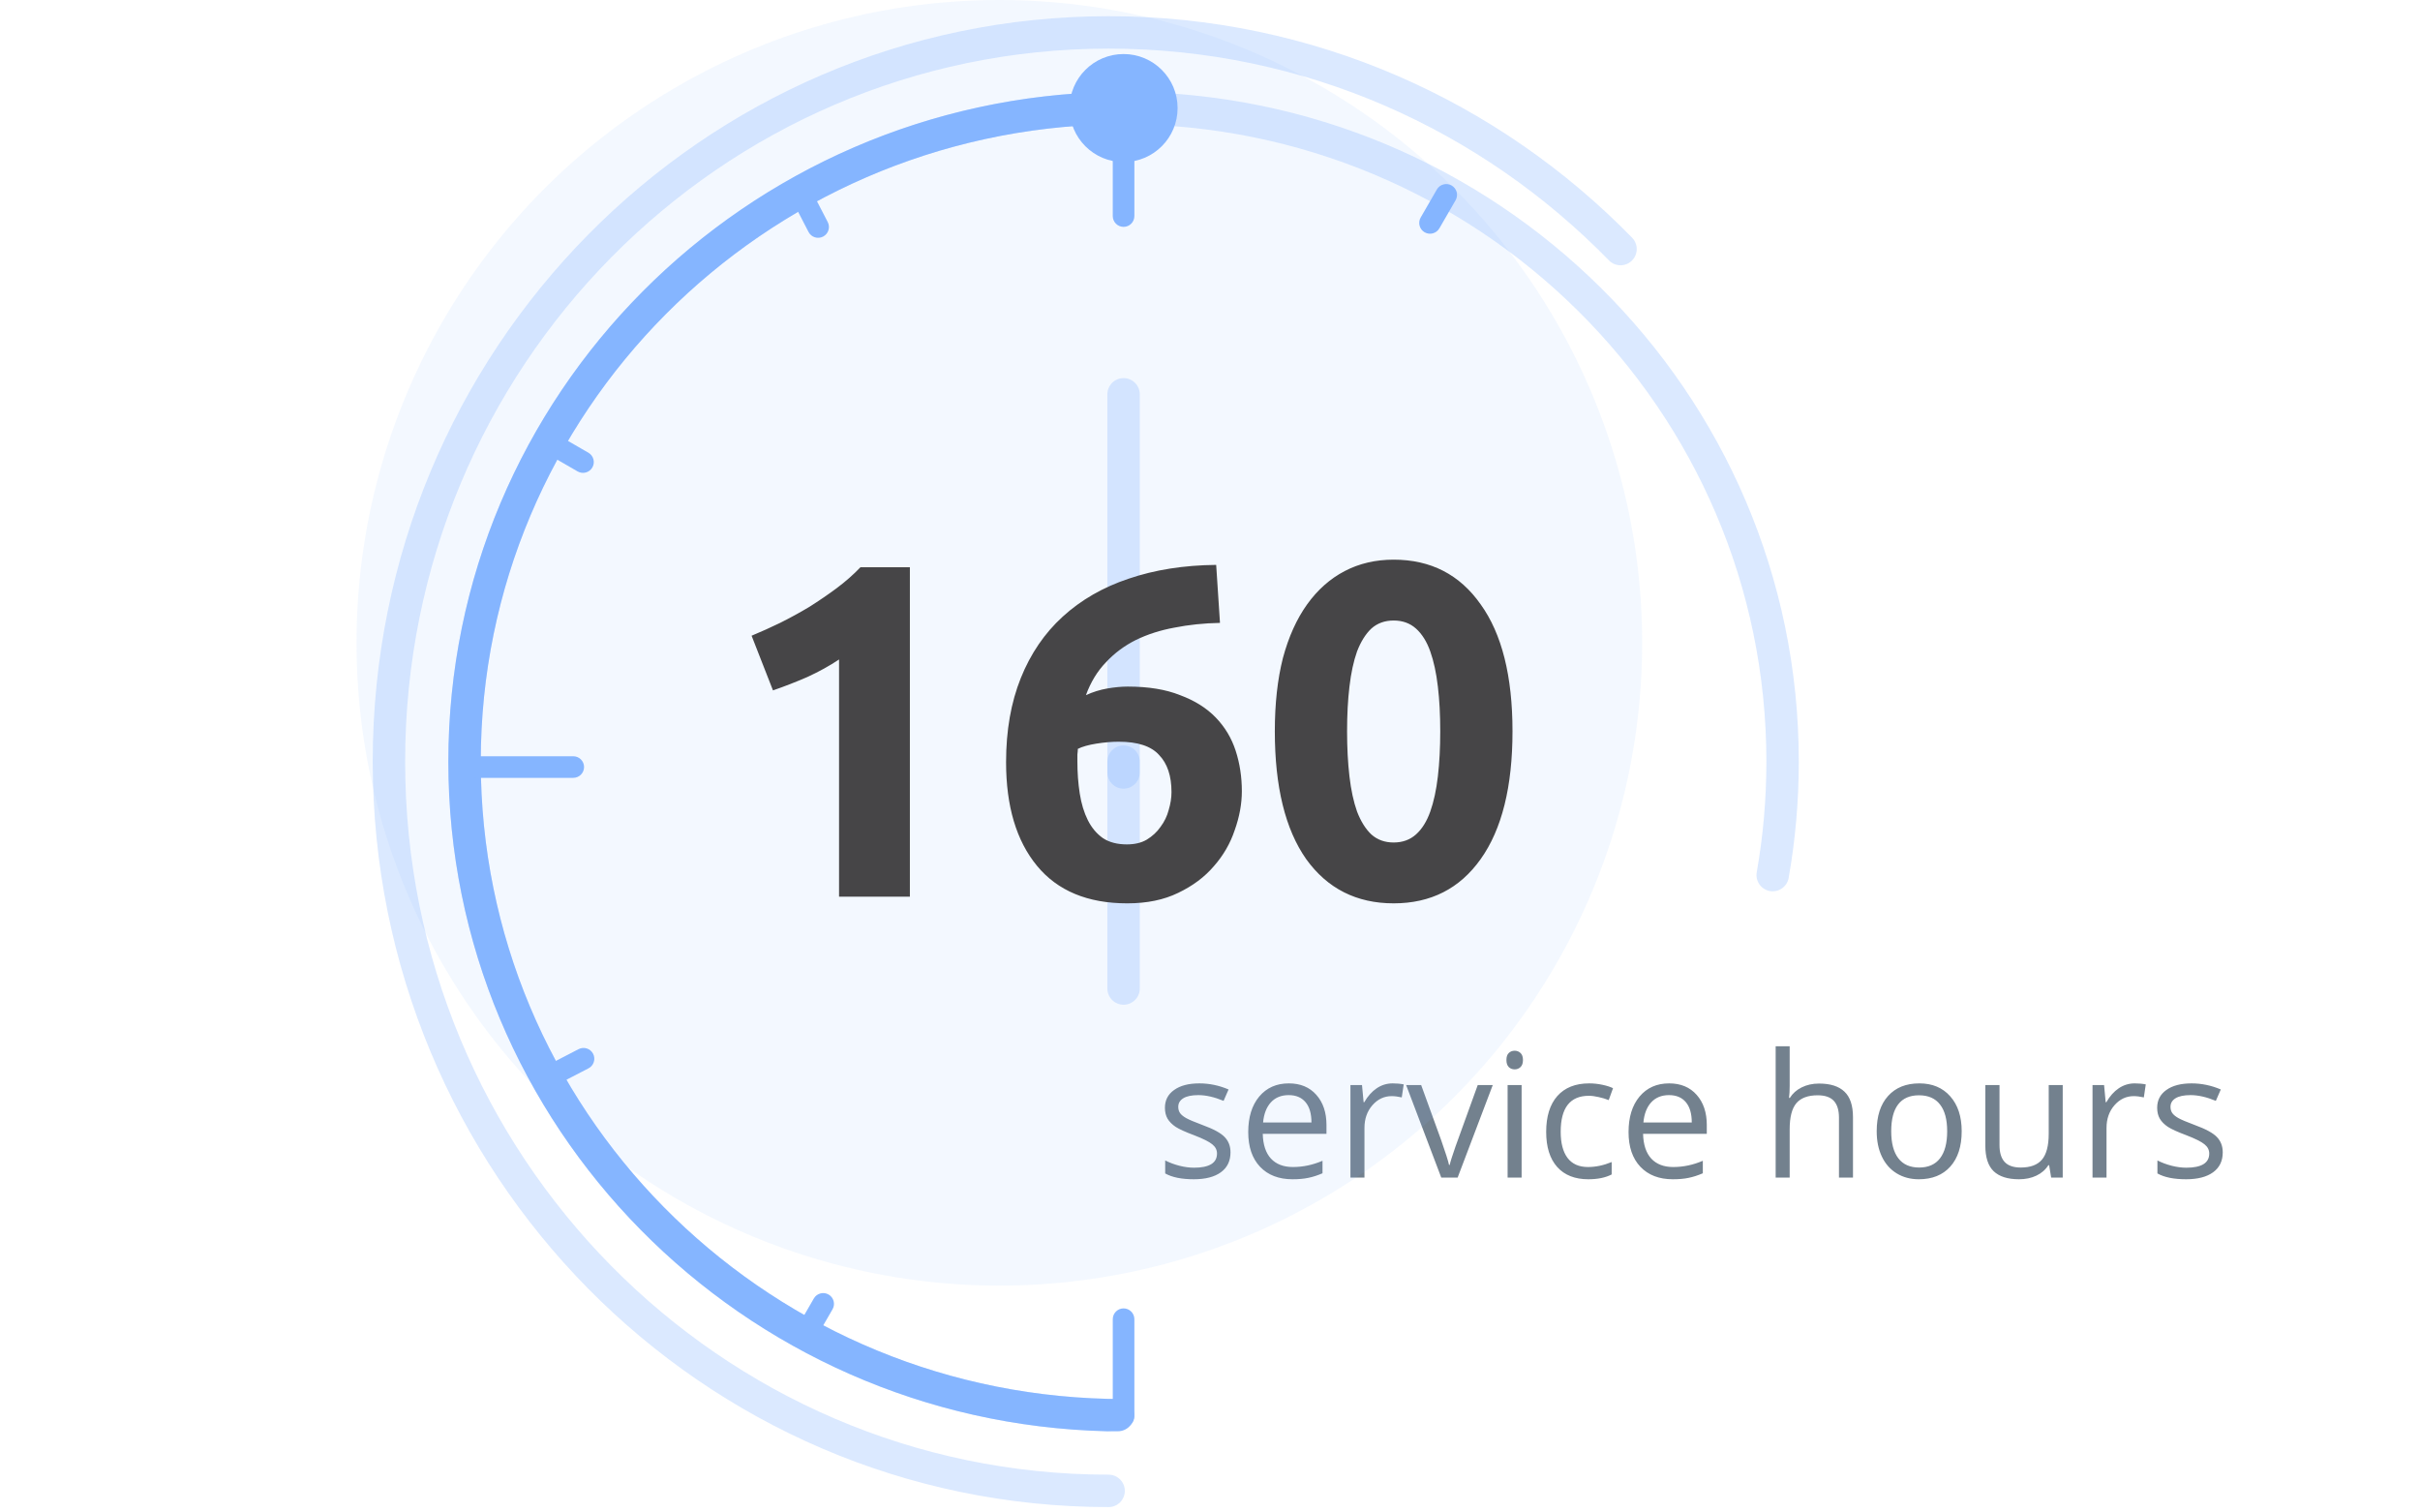 <svg width="224" height="140" viewBox="0 0 224 140" fill="none" xmlns="http://www.w3.org/2000/svg">
<path d="M113.898 106.664C113.898 107.461 113.602 108.076 113.008 108.508C112.414 108.94 111.581 109.156 110.508 109.156C109.372 109.156 108.487 108.977 107.852 108.617V107.414C108.263 107.622 108.703 107.786 109.172 107.906C109.646 108.026 110.102 108.086 110.539 108.086C111.216 108.086 111.737 107.979 112.102 107.766C112.466 107.547 112.648 107.216 112.648 106.773C112.648 106.44 112.503 106.156 112.211 105.922C111.924 105.682 111.362 105.401 110.523 105.078C109.727 104.781 109.159 104.523 108.82 104.305C108.487 104.081 108.237 103.828 108.07 103.547C107.909 103.266 107.828 102.93 107.828 102.539C107.828 101.841 108.112 101.292 108.68 100.891C109.247 100.484 110.026 100.281 111.016 100.281C111.938 100.281 112.839 100.469 113.719 100.844L113.258 101.898C112.398 101.544 111.62 101.367 110.922 101.367C110.307 101.367 109.844 101.464 109.531 101.656C109.219 101.849 109.062 102.115 109.062 102.453C109.062 102.682 109.12 102.878 109.234 103.039C109.354 103.201 109.544 103.354 109.805 103.5C110.065 103.646 110.565 103.857 111.305 104.133C112.32 104.503 113.005 104.875 113.359 105.25C113.719 105.625 113.898 106.096 113.898 106.664ZM119.633 109.156C118.367 109.156 117.367 108.771 116.633 108C115.904 107.229 115.539 106.159 115.539 104.789C115.539 103.409 115.878 102.312 116.555 101.5C117.237 100.688 118.151 100.281 119.297 100.281C120.37 100.281 121.219 100.635 121.844 101.344C122.469 102.047 122.781 102.977 122.781 104.133V104.953H116.883C116.909 105.958 117.161 106.721 117.641 107.242C118.125 107.763 118.805 108.023 119.68 108.023C120.602 108.023 121.513 107.831 122.414 107.445V108.602C121.956 108.799 121.521 108.94 121.109 109.023C120.703 109.112 120.211 109.156 119.633 109.156ZM119.281 101.367C118.594 101.367 118.044 101.591 117.633 102.039C117.227 102.487 116.987 103.107 116.914 103.898H121.391C121.391 103.081 121.208 102.456 120.844 102.023C120.479 101.586 119.958 101.367 119.281 101.367ZM128.906 100.281C129.286 100.281 129.628 100.312 129.93 100.375L129.75 101.578C129.396 101.5 129.083 101.461 128.812 101.461C128.12 101.461 127.526 101.742 127.031 102.305C126.542 102.867 126.297 103.568 126.297 104.406V109H125V100.438H126.07L126.219 102.023H126.281C126.599 101.466 126.982 101.036 127.43 100.734C127.878 100.432 128.37 100.281 128.906 100.281ZM133.406 109L130.156 100.438H131.547L133.391 105.516C133.807 106.703 134.052 107.474 134.125 107.828H134.188C134.245 107.552 134.424 106.982 134.727 106.117C135.034 105.247 135.719 103.354 136.781 100.438H138.172L134.922 109H133.406ZM140.844 109H139.547V100.438H140.844V109ZM139.438 98.117C139.438 97.82 139.51 97.604 139.656 97.469C139.802 97.328 139.984 97.258 140.203 97.258C140.411 97.258 140.591 97.328 140.742 97.469C140.893 97.609 140.969 97.826 140.969 98.117C140.969 98.409 140.893 98.628 140.742 98.773C140.591 98.914 140.411 98.984 140.203 98.984C139.984 98.984 139.802 98.914 139.656 98.773C139.51 98.628 139.438 98.409 139.438 98.117ZM147.016 109.156C145.776 109.156 144.815 108.776 144.133 108.016C143.456 107.25 143.117 106.169 143.117 104.773C143.117 103.341 143.461 102.234 144.148 101.453C144.841 100.672 145.826 100.281 147.102 100.281C147.513 100.281 147.924 100.326 148.336 100.414C148.747 100.503 149.07 100.607 149.305 100.727L148.906 101.828C148.62 101.714 148.307 101.62 147.969 101.547C147.63 101.469 147.331 101.43 147.07 101.43C145.331 101.43 144.461 102.539 144.461 104.758C144.461 105.81 144.672 106.617 145.094 107.18C145.521 107.742 146.151 108.023 146.984 108.023C147.698 108.023 148.43 107.87 149.18 107.562V108.711C148.607 109.008 147.885 109.156 147.016 109.156ZM154.836 109.156C153.57 109.156 152.57 108.771 151.836 108C151.107 107.229 150.742 106.159 150.742 104.789C150.742 103.409 151.081 102.312 151.758 101.5C152.44 100.688 153.354 100.281 154.5 100.281C155.573 100.281 156.422 100.635 157.047 101.344C157.672 102.047 157.984 102.977 157.984 104.133V104.953H152.086C152.112 105.958 152.365 106.721 152.844 107.242C153.328 107.763 154.008 108.023 154.883 108.023C155.805 108.023 156.716 107.831 157.617 107.445V108.602C157.159 108.799 156.724 108.94 156.312 109.023C155.906 109.112 155.414 109.156 154.836 109.156ZM154.484 101.367C153.797 101.367 153.247 101.591 152.836 102.039C152.43 102.487 152.19 103.107 152.117 103.898H156.594C156.594 103.081 156.411 102.456 156.047 102.023C155.682 101.586 155.161 101.367 154.484 101.367ZM170.219 109V103.461C170.219 102.763 170.06 102.242 169.742 101.898C169.424 101.555 168.927 101.383 168.25 101.383C167.349 101.383 166.69 101.628 166.273 102.117C165.862 102.607 165.656 103.409 165.656 104.523V109H164.359V96.844H165.656V100.523C165.656 100.966 165.635 101.333 165.594 101.625H165.672C165.927 101.214 166.289 100.891 166.758 100.656C167.232 100.417 167.771 100.297 168.375 100.297C169.422 100.297 170.206 100.547 170.727 101.047C171.253 101.542 171.516 102.331 171.516 103.414V109H170.219ZM181.578 104.711C181.578 106.107 181.227 107.198 180.523 107.984C179.82 108.766 178.849 109.156 177.609 109.156C176.844 109.156 176.164 108.977 175.57 108.617C174.977 108.258 174.518 107.742 174.195 107.07C173.872 106.398 173.711 105.612 173.711 104.711C173.711 103.315 174.06 102.229 174.758 101.453C175.456 100.672 176.424 100.281 177.664 100.281C178.862 100.281 179.812 100.68 180.516 101.477C181.224 102.273 181.578 103.352 181.578 104.711ZM175.055 104.711C175.055 105.805 175.273 106.638 175.711 107.211C176.148 107.784 176.792 108.07 177.641 108.07C178.49 108.07 179.133 107.786 179.57 107.219C180.013 106.646 180.234 105.81 180.234 104.711C180.234 103.622 180.013 102.797 179.57 102.234C179.133 101.667 178.484 101.383 177.625 101.383C176.776 101.383 176.135 101.661 175.703 102.219C175.271 102.776 175.055 103.607 175.055 104.711ZM185.078 100.438V105.992C185.078 106.69 185.237 107.211 185.555 107.555C185.872 107.898 186.37 108.07 187.047 108.07C187.943 108.07 188.596 107.826 189.008 107.336C189.424 106.846 189.633 106.047 189.633 104.938V100.438H190.93V109H189.859L189.672 107.852H189.602C189.336 108.273 188.966 108.596 188.492 108.82C188.023 109.044 187.487 109.156 186.883 109.156C185.841 109.156 185.06 108.909 184.539 108.414C184.023 107.919 183.766 107.128 183.766 106.039V100.438H185.078ZM197.594 100.281C197.974 100.281 198.315 100.312 198.617 100.375L198.438 101.578C198.083 101.5 197.771 101.461 197.5 101.461C196.807 101.461 196.214 101.742 195.719 102.305C195.229 102.867 194.984 103.568 194.984 104.406V109H193.688V100.438H194.758L194.906 102.023H194.969C195.286 101.466 195.669 101.036 196.117 100.734C196.565 100.432 197.057 100.281 197.594 100.281ZM205.742 106.664C205.742 107.461 205.445 108.076 204.852 108.508C204.258 108.94 203.424 109.156 202.352 109.156C201.216 109.156 200.331 108.977 199.695 108.617V107.414C200.107 107.622 200.547 107.786 201.016 107.906C201.49 108.026 201.945 108.086 202.383 108.086C203.06 108.086 203.581 107.979 203.945 107.766C204.31 107.547 204.492 107.216 204.492 106.773C204.492 106.44 204.346 106.156 204.055 105.922C203.768 105.682 203.206 105.401 202.367 105.078C201.57 104.781 201.003 104.523 200.664 104.305C200.331 104.081 200.081 103.828 199.914 103.547C199.753 103.266 199.672 102.93 199.672 102.539C199.672 101.841 199.956 101.292 200.523 100.891C201.091 100.484 201.87 100.281 202.859 100.281C203.781 100.281 204.682 100.469 205.562 100.844L205.102 101.898C204.242 101.544 203.464 101.367 202.766 101.367C202.151 101.367 201.688 101.464 201.375 101.656C201.062 101.849 200.906 102.115 200.906 102.453C200.906 102.682 200.964 102.878 201.078 103.039C201.198 103.201 201.388 103.354 201.648 103.5C201.909 103.646 202.409 103.857 203.148 104.133C204.164 104.503 204.849 104.875 205.203 105.25C205.562 105.625 205.742 106.096 205.742 106.664Z" fill="#73818E"/>
<ellipse opacity="0.1" cx="92.501" cy="59.5" rx="59.501" ry="59.5" fill="#85B5FF"/>
<path opacity="0.3" fill-rule="evenodd" clip-rule="evenodd" d="M104 11.5C71.127 11.5 44.5 37.927 44.5 70.5C44.5 102.588 70.341 128.712 102.536 129.482C103.364 129.502 104.019 130.19 104 131.018C103.98 131.846 103.292 132.501 102.464 132.482C68.667 131.673 41.5 104.244 41.5 70.5C41.5 36.247 69.494 8.5 104 8.5C138.506 8.5 166.5 36.247 166.5 70.5C166.5 74.169 166.179 77.765 165.562 81.261C165.418 82.076 164.64 82.621 163.824 82.477C163.008 82.333 162.463 81.555 162.607 80.739C163.194 77.415 163.5 73.993 163.5 70.5C163.5 37.927 136.873 11.5 104 11.5Z" fill="#85B5FF"/>
<path fill-rule="evenodd" clip-rule="evenodd" d="M104.93 9.989C104.937 10.817 104.272 11.495 103.443 11.502C103.309 11.504 103.176 11.505 103.042 11.507C70.612 12.015 44.5 38.243 44.5 70.5C44.5 102.582 70.331 128.702 102.518 129.482H103.474C104.302 129.482 104.974 130.153 104.974 130.982C104.974 131.81 104.302 132.482 103.474 132.482H102.482L102.464 132.481C68.667 131.673 41.5 104.243 41.5 70.5C41.5 36.58 68.952 9.04 102.995 8.508C103.135 8.506 103.276 8.504 103.416 8.502C104.244 8.495 104.922 9.16 104.93 9.989Z" fill="#85B5FF"/>
<path opacity="0.3" fill-rule="evenodd" clip-rule="evenodd" d="M102.616 4.5C66.672 4.5 37.5 34.031 37.5 70.5C37.5 106.969 66.672 136.5 102.616 136.5C103.445 136.5 104.116 137.172 104.116 138C104.116 138.828 103.445 139.5 102.616 139.5C64.978 139.5 34.5 108.589 34.5 70.5C34.5 32.411 64.978 1.5 102.616 1.5C121.578 1.5 138.729 9.35 151.074 22.007C151.652 22.6 151.64 23.55 151.047 24.128C150.454 24.707 149.505 24.695 148.926 24.102C137.118 11.995 120.731 4.5 102.616 4.5Z" fill="#85B5FF"/>
<path opacity="0.3" fill-rule="evenodd" clip-rule="evenodd" d="M104 35C104.828 35 105.5 35.672 105.5 36.5L105.5 71.5C105.5 72.328 104.828 73 104 73C103.172 73 102.5 72.328 102.5 71.5L102.5 36.5C102.5 35.672 103.172 35 104 35Z" fill="#85B5FF"/>
<path opacity="0.3" fill-rule="evenodd" clip-rule="evenodd" d="M104 93C103.172 93 102.5 92.328 102.5 91.5L102.5 70.5C102.5 69.672 103.172 69 104 69C104.828 69 105.5 69.672 105.5 70.5L105.5 91.5C105.5 92.328 104.828 93 104 93Z" fill="#85B5FF"/>
<path fill-rule="evenodd" clip-rule="evenodd" d="M104 132.108C103.448 132.108 103 131.66 103 131.108L103 122.108C103 121.556 103.448 121.108 104 121.108C104.552 121.108 105 121.556 105 122.108L105 131.108C105 131.66 104.552 132.108 104 132.108Z" fill="#85B5FF"/>
<path fill-rule="evenodd" clip-rule="evenodd" d="M74.196 124.154C73.718 123.878 73.554 123.267 73.83 122.788L75.33 120.19C75.606 119.712 76.218 119.548 76.696 119.824C77.174 120.1 77.338 120.712 77.062 121.19L75.562 123.788C75.286 124.267 74.674 124.43 74.196 124.154Z" fill="#85B5FF"/>
<path fill-rule="evenodd" clip-rule="evenodd" d="M50.46 99.839C50.206 99.349 50.398 98.745 50.888 98.492L53.553 97.113C54.043 96.859 54.646 97.051 54.9 97.541C55.154 98.032 54.962 98.635 54.472 98.889L51.807 100.268C51.317 100.522 50.713 100.33 50.46 99.839Z" fill="#85B5FF"/>
<path fill-rule="evenodd" clip-rule="evenodd" d="M50.5 40.77C50.776 40.291 51.388 40.128 51.866 40.404L54.464 41.904C54.942 42.18 55.106 42.791 54.83 43.27C54.554 43.748 53.942 43.912 53.464 43.636L50.866 42.136C50.388 41.86 50.224 41.248 50.5 40.77Z" fill="#85B5FF"/>
<path fill-rule="evenodd" clip-rule="evenodd" d="M73.889 17.46C74.38 17.206 74.983 17.398 75.237 17.888L76.616 20.552C76.87 21.043 76.678 21.646 76.187 21.9C75.697 22.154 75.093 21.962 74.84 21.472L73.461 18.807C73.207 18.317 73.399 17.713 73.889 17.46Z" fill="#85B5FF"/>
<path fill-rule="evenodd" clip-rule="evenodd" d="M104 21C103.448 21 103 20.552 103 20L103 10C103 9.448 103.448 9 104 9C104.552 9 105 9.448 105 10L105 20C105 20.552 104.552 21 104 21Z" fill="#85B5FF"/>
<path fill-rule="evenodd" clip-rule="evenodd" d="M131.866 21.5C131.388 21.224 131.224 20.612 131.5 20.134L133 17.536C133.276 17.058 133.888 16.894 134.366 17.17C134.844 17.446 135.008 18.058 134.732 18.536L133.232 21.134C132.956 21.612 132.344 21.776 131.866 21.5Z" fill="#85B5FF"/>
<path fill-rule="evenodd" clip-rule="evenodd" d="M43.062 71C43.062 70.448 43.51 70 44.062 70H53.062C53.615 70 54.062 70.448 54.062 71C54.062 71.552 53.615 72 53.062 72H44.062C43.51 72 43.062 71.552 43.062 71Z" fill="#85B5FF"/>
<circle cx="104" cy="10.002" r="5" fill="#85B5FF"/>
<path d="M69.568 58.844C70.419 58.492 71.299 58.096 72.208 57.656C73.147 57.187 74.056 56.688 74.936 56.16C75.816 55.603 76.652 55.031 77.444 54.444C78.266 53.828 78.999 53.183 79.644 52.508H84.22V83H77.664V61.044C76.784 61.631 75.802 62.173 74.716 62.672C73.631 63.141 72.575 63.552 71.548 63.904L69.568 58.844ZM103.552 68.656C102.907 68.656 102.217 68.715 101.484 68.832C100.751 68.949 100.179 69.111 99.768 69.316C99.768 69.433 99.753 69.609 99.724 69.844C99.724 70.079 99.724 70.284 99.724 70.46C99.724 71.516 99.797 72.513 99.944 73.452C100.091 74.391 100.34 75.212 100.692 75.916C101.044 76.62 101.513 77.177 102.1 77.588C102.687 77.969 103.42 78.16 104.3 78.16C105.033 78.16 105.649 78.013 106.148 77.72C106.676 77.397 107.101 77.001 107.424 76.532C107.776 76.063 108.025 75.549 108.172 74.992C108.348 74.405 108.436 73.848 108.436 73.32C108.436 71.824 108.055 70.68 107.292 69.888C106.559 69.067 105.312 68.656 103.552 68.656ZM104.388 63.552C106.295 63.552 107.908 63.816 109.228 64.344C110.577 64.843 111.677 65.532 112.528 66.412C113.379 67.292 113.995 68.319 114.376 69.492C114.757 70.665 114.948 71.912 114.948 73.232C114.948 74.405 114.728 75.608 114.288 76.84C113.877 78.072 113.232 79.187 112.352 80.184C111.501 81.181 110.401 82.003 109.052 82.648C107.732 83.293 106.163 83.616 104.344 83.616C100.677 83.616 97.891 82.457 95.984 80.14C94.077 77.823 93.124 74.625 93.124 70.548C93.124 67.615 93.579 65.019 94.488 62.76C95.397 60.501 96.688 58.609 98.36 57.084C100.061 55.529 102.1 54.356 104.476 53.564C106.881 52.743 109.58 52.317 112.572 52.288C112.631 53.197 112.689 54.092 112.748 54.972C112.807 55.823 112.865 56.717 112.924 57.656C111.428 57.685 110.02 57.832 108.7 58.096C107.409 58.331 106.221 58.712 105.136 59.24C104.08 59.768 103.156 60.457 102.364 61.308C101.572 62.129 100.956 63.141 100.516 64.344C101.161 64.051 101.821 63.845 102.496 63.728C103.171 63.611 103.801 63.552 104.388 63.552ZM140 67.688C140 72.821 139.017 76.767 137.052 79.524C135.116 82.252 132.432 83.616 129 83.616C125.568 83.616 122.869 82.252 120.904 79.524C118.968 76.767 118 72.821 118 67.688C118 65.136 118.249 62.877 118.748 60.912C119.276 58.947 120.024 57.289 120.992 55.94C121.96 54.591 123.119 53.564 124.468 52.86C125.817 52.156 127.328 51.804 129 51.804C132.432 51.804 135.116 53.183 137.052 55.94C139.017 58.668 140 62.584 140 67.688ZM133.312 67.688C133.312 66.163 133.239 64.784 133.092 63.552C132.945 62.291 132.711 61.205 132.388 60.296C132.065 59.387 131.625 58.683 131.068 58.184C130.511 57.685 129.821 57.436 129 57.436C128.179 57.436 127.489 57.685 126.932 58.184C126.404 58.683 125.964 59.387 125.612 60.296C125.289 61.205 125.055 62.291 124.908 63.552C124.761 64.784 124.688 66.163 124.688 67.688C124.688 69.213 124.761 70.607 124.908 71.868C125.055 73.129 125.289 74.215 125.612 75.124C125.964 76.033 126.404 76.737 126.932 77.236C127.489 77.735 128.179 77.984 129 77.984C129.821 77.984 130.511 77.735 131.068 77.236C131.625 76.737 132.065 76.033 132.388 75.124C132.711 74.215 132.945 73.129 133.092 71.868C133.239 70.607 133.312 69.213 133.312 67.688Z" fill="#464547"/>
</svg>
